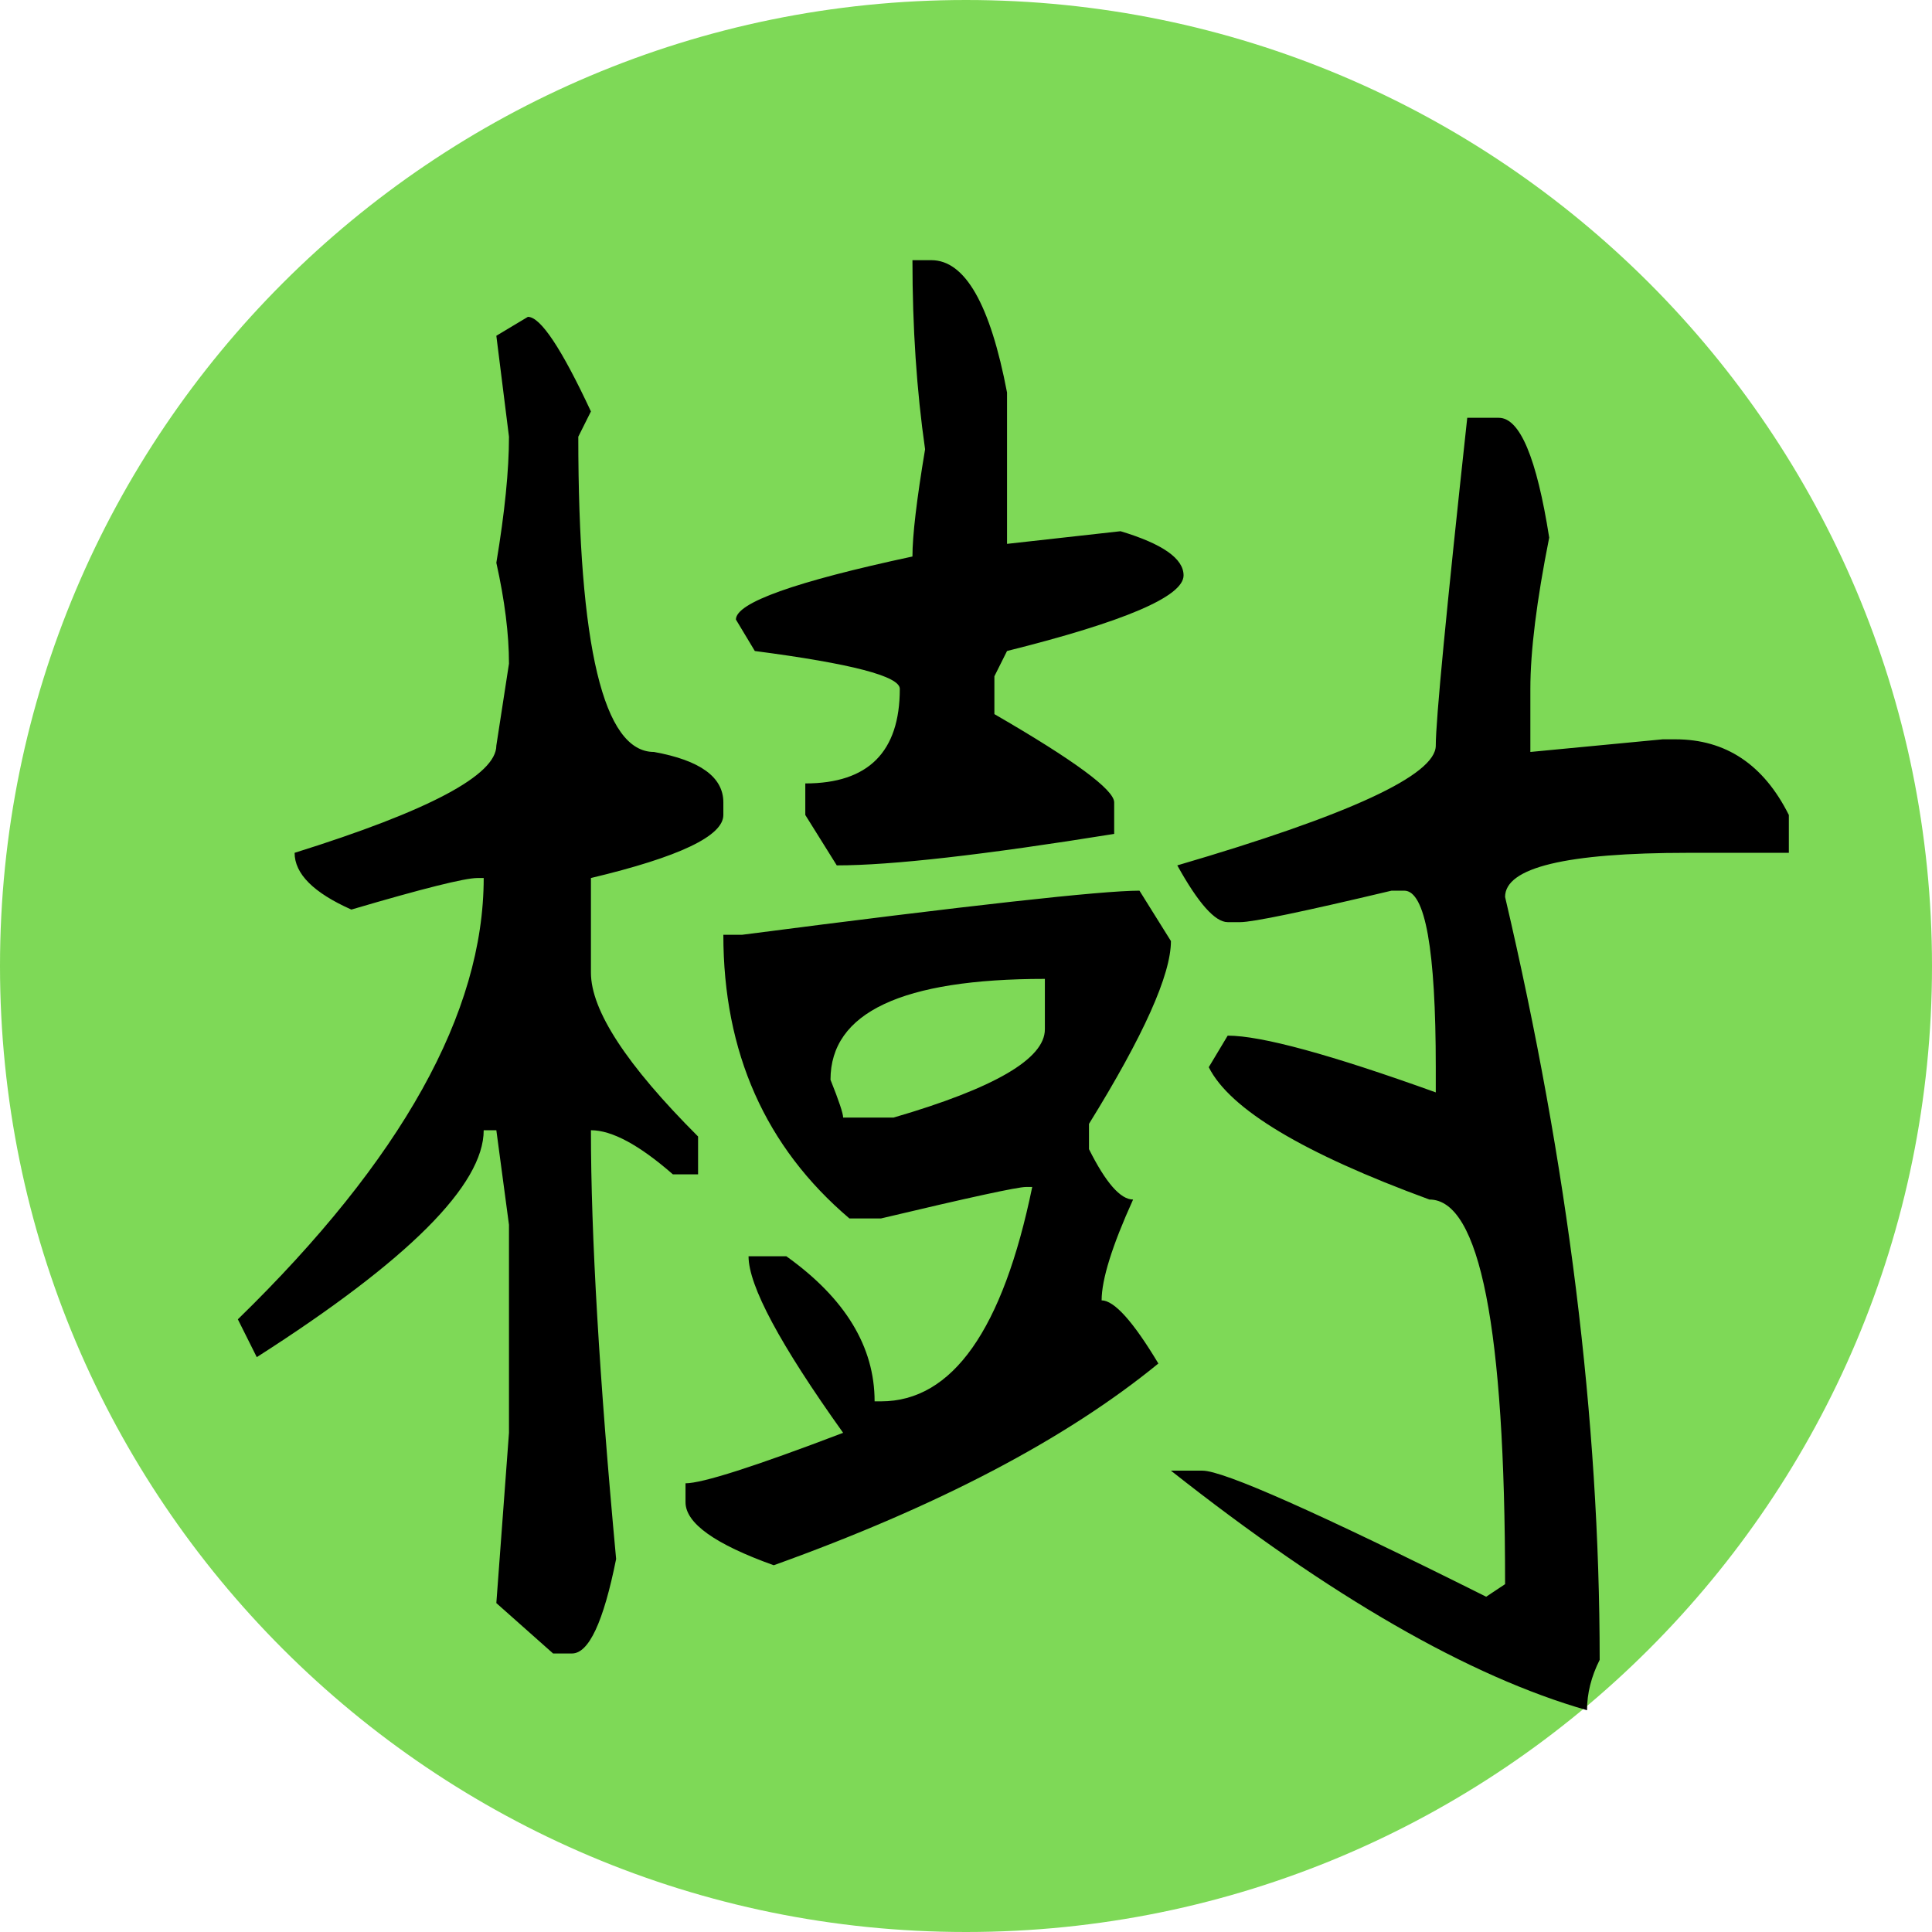 <svg xmlns="http://www.w3.org/2000/svg" xmlns:xlink="http://www.w3.org/1999/xlink" width="500" zoomAndPan="magnify" viewBox="0 0 375 375" height="500" preserveAspectRatio="xMidYMid meet" version="1.0"><defs><g/></defs><path fill="rgb(49.409%, 85.1%, 34.119%)" d="M 187.5 0 C 83.945 0 0 83.945 0 187.5 C 0 291.055 83.945 375 187.5 375 C 291.055 375 375 291.055 375 187.5 C 375 83.945 291.055 0 187.5 0 " fill-opacity="1" fill-rule="nonzero"/><g fill="rgb(0%, 0%, 0%)" fill-opacity="1"><g transform="translate(31.48, 289.126)"><g><path d="M 145.625 -238.625 L 149.297 -238.625 C 155.828 -238.625 160.723 -230.062 163.984 -212.938 L 163.984 -183.562 L 186.016 -186.016 C 194.172 -183.566 198.25 -180.707 198.25 -177.438 C 198.25 -173.363 186.828 -168.473 163.984 -162.766 L 161.531 -157.859 L 161.531 -150.516 C 177.031 -141.547 184.781 -135.836 184.781 -133.391 L 184.781 -127.266 C 159.488 -123.191 141.539 -121.156 130.938 -121.156 L 124.828 -130.938 L 124.828 -137.062 C 137.055 -137.062 143.172 -143.18 143.172 -155.422 C 143.172 -157.867 133.789 -160.316 115.031 -162.766 L 111.359 -168.875 C 111.359 -172.133 122.781 -176.211 145.625 -181.109 C 145.625 -185.191 146.441 -192.129 148.078 -201.922 C 146.441 -213.336 145.625 -225.57 145.625 -238.625 Z M 70.984 -227.625 C 73.43 -227.625 77.508 -221.504 83.219 -209.266 L 80.766 -204.359 C 80.766 -163.566 85.66 -143.172 95.453 -143.172 C 104.43 -141.547 108.922 -138.285 108.922 -133.391 L 108.922 -130.938 C 108.922 -126.863 100.352 -122.785 83.219 -118.703 L 83.219 -100.344 C 83.219 -93 90.148 -82.395 104.016 -68.531 L 104.016 -61.188 L 99.125 -61.188 C 92.594 -66.895 87.289 -69.75 83.219 -69.75 C 83.219 -49.352 84.848 -21.613 88.109 13.469 C 85.66 25.695 82.805 31.812 79.547 31.812 L 75.875 31.812 L 64.859 22.031 L 67.312 -11.016 L 67.312 -51.391 L 64.859 -69.75 L 62.406 -69.75 C 62.406 -59.145 47.723 -44.461 18.359 -25.703 L 14.688 -33.047 C 46.5 -64.047 62.406 -92.598 62.406 -118.703 L 61.188 -118.703 C 58.738 -118.703 50.582 -116.66 36.719 -112.578 C 29.375 -115.848 25.703 -119.52 25.703 -123.594 C 51.805 -131.758 64.859 -138.695 64.859 -144.406 L 67.312 -160.312 C 67.312 -166.02 66.492 -172.547 64.859 -179.891 C 66.492 -189.68 67.312 -197.836 67.312 -204.359 L 64.859 -223.953 Z M 253.312 -208.031 L 259.438 -208.031 C 263.52 -208.031 266.781 -200.281 269.219 -184.781 C 266.781 -172.551 265.562 -162.766 265.562 -155.422 L 265.562 -143.172 L 291.25 -145.625 L 293.703 -145.625 C 303.492 -145.625 310.836 -140.727 315.734 -130.938 L 315.734 -123.594 L 296.156 -123.594 C 272.488 -123.594 260.656 -120.738 260.656 -115.031 C 272.895 -62.82 279.016 -13.461 279.016 33.047 C 277.379 36.305 276.562 39.566 276.562 42.828 C 253.719 36.305 226.797 20.805 195.797 -3.672 L 201.922 -3.672 C 205.992 -3.672 224.348 4.484 256.984 20.797 L 260.656 18.359 C 260.656 -31.41 255.758 -56.297 245.969 -56.297 C 221.5 -65.266 207.223 -73.828 203.141 -81.984 L 206.812 -88.109 C 213.344 -88.109 226.805 -84.438 247.203 -77.094 L 247.203 -81.984 C 247.203 -104.828 245.16 -116.25 241.078 -116.25 L 238.625 -116.25 C 221.5 -112.176 211.711 -110.141 209.266 -110.141 L 206.812 -110.141 C 204.363 -110.141 201.102 -113.812 197.031 -121.156 C 230.477 -130.945 247.203 -138.695 247.203 -144.406 C 247.203 -149.301 249.238 -170.508 253.312 -208.031 Z M 189.688 -116.25 L 195.797 -106.469 C 195.797 -99.938 190.492 -88.109 179.891 -70.984 L 179.891 -66.078 C 183.148 -59.555 186.004 -56.297 188.453 -56.297 C 184.379 -47.316 182.344 -40.789 182.344 -36.719 C 184.789 -36.719 188.461 -32.633 193.359 -24.469 C 175.41 -9.789 150.523 3.258 118.703 14.688 C 107.285 10.602 101.578 6.523 101.578 2.453 L 101.578 -1.219 C 104.836 -1.219 115.035 -4.484 132.172 -11.016 C 119.93 -28.148 113.812 -39.57 113.812 -45.281 L 121.156 -45.281 C 132.57 -37.125 138.281 -27.738 138.281 -17.125 L 139.516 -17.125 C 153.379 -17.125 163.164 -30.992 168.875 -58.734 L 167.656 -58.734 C 166.02 -58.734 156.641 -56.695 139.516 -52.625 L 133.391 -52.625 C 117.078 -66.488 108.922 -84.844 108.922 -107.688 L 112.578 -107.688 C 156.641 -113.395 182.344 -116.25 189.688 -116.25 Z M 129.719 -79.547 C 131.352 -75.461 132.172 -73.016 132.172 -72.203 L 141.953 -72.203 C 161.535 -77.91 171.328 -83.617 171.328 -89.328 L 171.328 -99.125 C 143.586 -99.125 129.719 -92.598 129.719 -79.547 Z M 129.719 -79.547 "/></g></g></g></svg>
